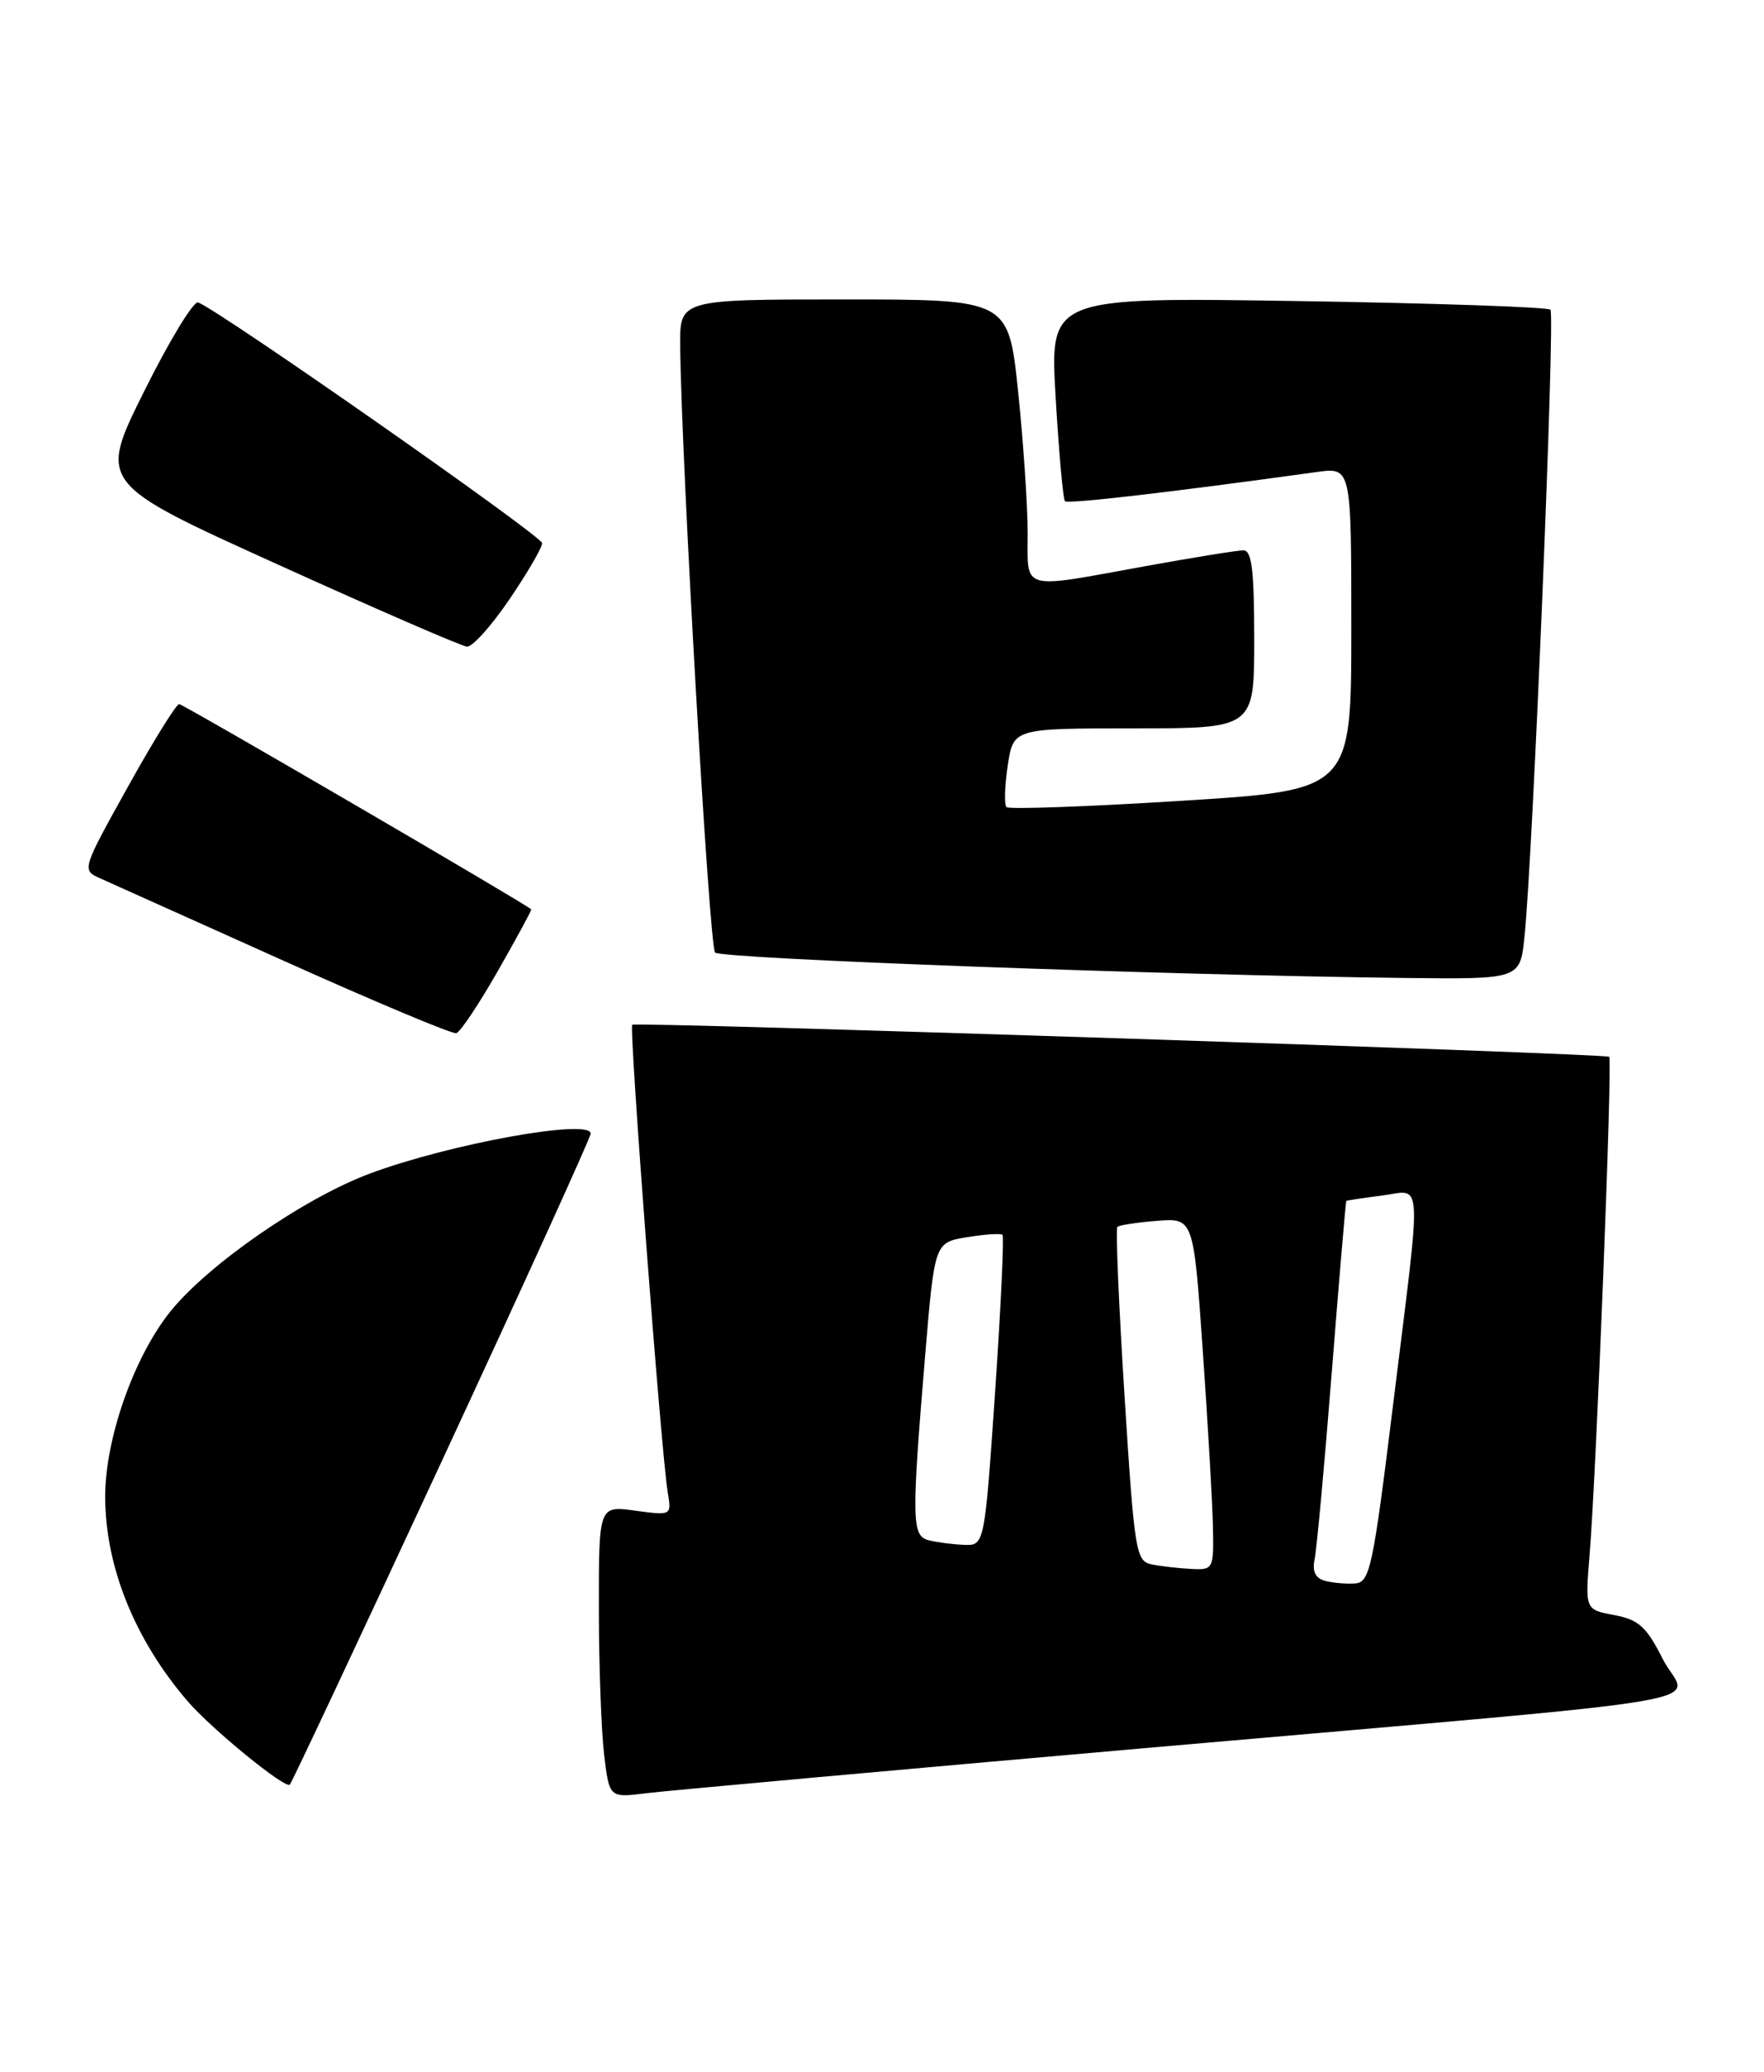 <?xml version="1.0" encoding="UTF-8" standalone="no"?>
<!DOCTYPE svg PUBLIC "-//W3C//DTD SVG 1.1//EN" "http://www.w3.org/Graphics/SVG/1.1/DTD/svg11.dtd" >
<svg xmlns="http://www.w3.org/2000/svg" xmlns:xlink="http://www.w3.org/1999/xlink" version="1.1" viewBox="0 0 218 256">
 <g >
 <path fill="currentColor"
d=" M 141.50 216.00 C 216.59 209.42 208.45 210.81 205.51 205.03 C 203.47 200.99 202.52 200.13 199.49 199.56 C 195.89 198.89 195.89 198.89 196.44 192.19 C 197.28 182.08 199.29 130.95 198.87 130.58 C 198.40 130.17 78.63 126.24 78.13 126.62 C 77.72 126.94 81.73 179.77 82.52 184.39 C 83.00 187.27 83.00 187.27 78.50 186.66 C 74.00 186.04 74.00 186.04 74.01 198.77 C 74.01 205.77 74.31 213.90 74.66 216.82 C 75.30 222.15 75.30 222.15 79.90 221.57 C 82.43 221.26 110.15 218.75 141.50 216.00 Z  M 54.62 180.49 C 64.73 158.71 73.00 140.52 73.00 140.07 C 73.00 138.17 55.48 141.35 45.65 145.03 C 37.48 148.09 25.53 156.38 20.95 162.18 C 16.49 167.82 13.00 177.81 13.00 184.92 C 13.00 193.55 16.65 202.60 23.18 210.20 C 26.13 213.63 35.25 221.08 35.82 220.51 C 36.05 220.28 44.52 202.27 54.62 180.49 Z  M 61.54 119.95 C 63.88 115.85 65.73 112.44 65.65 112.36 C 64.85 111.61 22.63 87.00 22.14 87.00 C 21.78 87.00 18.92 91.61 15.79 97.25 C 10.16 107.36 10.11 107.51 12.29 108.49 C 13.51 109.03 23.72 113.62 35.00 118.69 C 46.28 123.76 55.90 127.80 56.39 127.66 C 56.89 127.52 59.20 124.05 61.54 119.95 Z  M 188.40 115.75 C 189.43 105.91 192.20 38.87 191.61 38.27 C 191.28 37.94 177.22 37.46 160.37 37.20 C 129.73 36.72 129.73 36.72 130.46 49.11 C 130.86 55.92 131.38 61.70 131.61 61.93 C 131.97 62.30 144.65 60.83 162.75 58.32 C 167.00 57.74 167.00 57.74 167.00 77.69 C 167.00 97.64 167.00 97.64 145.97 98.95 C 134.40 99.68 124.69 100.02 124.39 99.73 C 124.09 99.43 124.16 97.12 124.54 94.59 C 125.23 90.00 125.23 90.00 140.11 90.00 C 155.00 90.00 155.00 90.00 155.00 79.00 C 155.00 70.51 154.70 68.00 153.67 68.00 C 152.94 68.00 147.43 68.89 141.42 69.98 C 125.97 72.79 127.00 73.09 127.00 65.86 C 127.00 62.49 126.47 54.61 125.82 48.36 C 124.63 37.00 124.63 37.00 104.32 37.00 C 84.00 37.00 84.00 37.00 84.06 42.75 C 84.20 56.95 87.65 116.98 88.37 117.70 C 89.13 118.47 144.28 120.50 173.68 120.84 C 187.86 121.00 187.86 121.00 188.40 115.75 Z  M 62.96 74.05 C 65.18 70.79 67.00 67.66 67.00 67.11 C 67.00 66.25 27.31 38.48 24.49 37.37 C 23.93 37.15 20.93 42.08 17.82 48.34 C 12.16 59.71 12.16 59.71 34.33 69.75 C 46.52 75.28 57.05 79.85 57.71 79.90 C 58.38 79.96 60.74 77.32 62.96 74.05 Z  M 163.75 195.33 C 162.55 195.00 162.15 194.16 162.46 192.68 C 162.72 191.48 163.68 181.05 164.59 169.50 C 165.50 157.95 166.31 148.45 166.38 148.39 C 166.44 148.33 168.41 148.03 170.75 147.73 C 175.89 147.08 175.75 144.51 172.17 173.50 C 169.68 193.71 169.30 195.51 167.48 195.65 C 166.39 195.73 164.71 195.59 163.75 195.33 Z  M 142.39 193.31 C 140.37 192.92 140.21 191.96 138.97 172.45 C 138.26 161.20 137.86 151.82 138.09 151.60 C 138.31 151.38 140.53 151.04 143.00 150.85 C 147.50 150.50 147.50 150.50 148.65 167.00 C 149.28 176.07 149.85 185.86 149.90 188.75 C 150.00 193.87 149.93 194.00 147.25 193.86 C 145.74 193.79 143.55 193.54 142.39 193.31 Z  M 114.75 190.31 C 112.67 189.77 112.64 187.82 114.33 167.51 C 115.50 153.53 115.50 153.53 119.50 152.87 C 121.70 152.51 123.68 152.38 123.89 152.58 C 124.10 152.78 123.69 161.51 122.98 171.97 C 121.67 191.00 121.67 191.00 119.09 190.88 C 117.66 190.82 115.71 190.56 114.75 190.31 Z "/>
</g>
</svg>